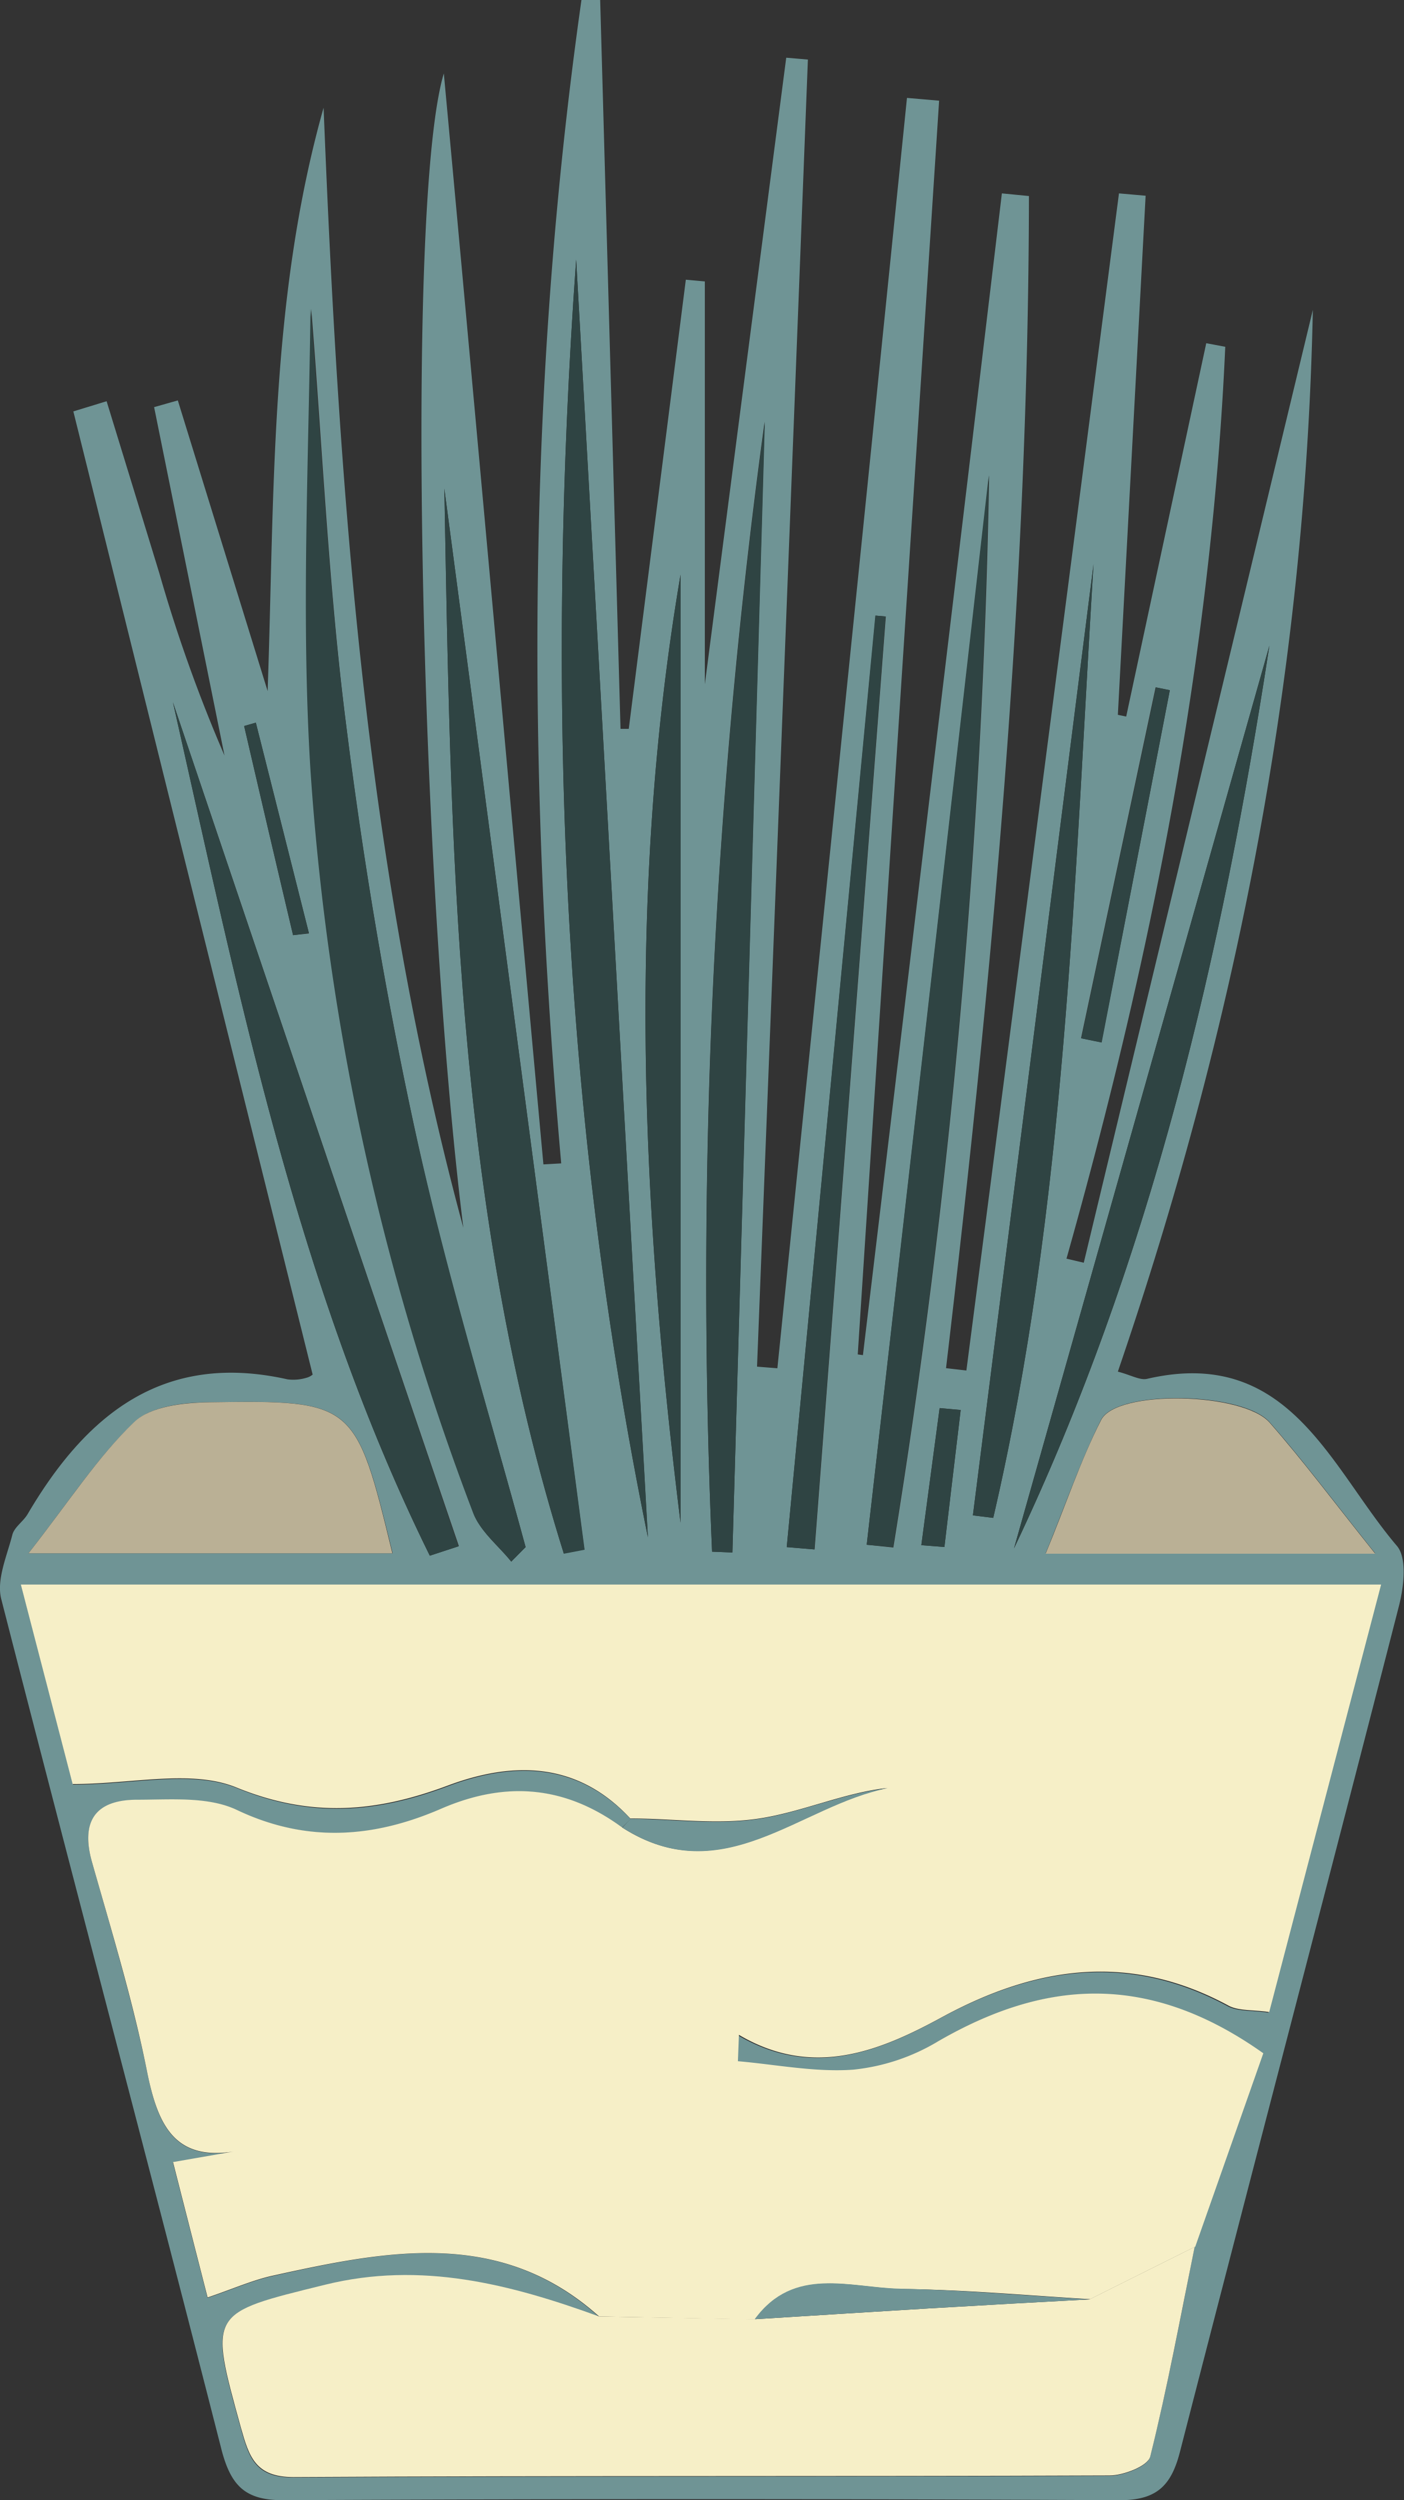 <svg xmlns="http://www.w3.org/2000/svg" viewBox="0 0 138.02 245.64"><rect x="0" y="0" width="138.02" height="245.64" fill="#333333" stroke="none"/><defs><style>.cls-1{fill:#6f9495;}.cls-2{fill:#f6efc7;}.cls-3{fill:#bab095;}.cls-4{fill:#2f4443;}</style></defs><title>gp3</title><g id="Layer_2" data-name="Layer 2"><g id="Layer_1-2" data-name="Layer 1"><path class="cls-1" d="M101.15,19.26C101.1,57.8,97.51,96.13,93,134.42l2,.23L110,19l2.62.23-2.73,51,.82.17q3.93-18.33,7.87-36.68l1.87.35c-1.37,30.47-7.32,60.21-15.61,89.59l1.7.4q11.25-46.82,22.52-93.62c-.73,35.72-7.53,70.33-19.17,104.32,1.33.35,2.18.87,2.87.71,14-3.25,18,8.72,24.57,16.42,1,1.18.68,4,.19,5.91-7.11,27.72-14.4,55.39-21.53,83.11-.87,3.38-2.35,4.75-6,4.73q-41.08-.21-82.18,0c-3.64,0-5.06-1.35-6-4.83C14.69,212.88,7.27,185,.12,157.09c-.48-1.9.57-4.24,1.1-6.32.2-.74,1.07-1.29,1.49-2,5.75-9.78,13.32-16,25.56-13.25a4.45,4.45,0,0,0,1.87-.16c.38-.09.71-.4.59-.33Q18.92,87.56,7.21,40.42l3.27-1q2.6,8.46,5.19,16.92a146.92,146.92,0,0,0,6.4,17.89Q18.61,57.1,15.15,40l2.33-.66,8.83,28.56c.68-19.29.19-38.47,5.5-57.32,1.49,37.14,4,74.07,13.74,110.05C41.28,86.3,39.82,19.94,43.63,7.21,47,43.59,50.18,79,53.42,114.4l1.75-.1C51.78,76.08,51.77,38,57.16,0L59,0l2,71.61.81,0,5.61-44.13,1.87.17V67.23c2.77-21.32,5.38-41.44,8-61.56l2.13.18q-2.49,64.21-5,128.42l2,.16Q82.8,72,89.16,9.62l3.16.27q-4,61.59-8,123.18l.51.07L98.49,19Zm-40,160.3c-5.57-4.08-11.4-4.59-17.79-1.82-6.58,2.85-13.17,3.39-20.07.11-2.81-1.33-6.53-1-9.83-1-4.05,0-5.56,2.09-4.39,6.18,1.95,6.86,4,13.71,5.43,20.69,1.06,5.28,2.79,8.8,9,7.6L17,212.46c1.18,4.63,2.25,8.82,3.4,13.3,2.43-.82,4.34-1.68,6.35-2.13,11.17-2.49,22.35-4.81,32.14,4-8.73-3.17-17.49-5.45-26.95-3.12-11.47,2.83-11.43,2.62-8.27,14.07.8,2.88,1.42,4.86,5.17,4.83,26.73-.14,53.47-.05,80.21-.16,1.39,0,3.78-.93,4-1.85,1.7-6.81,3-13.73,4.37-20.61l6.69-19c-11.37-8.09-21.59-7.21-32-1.16a20.06,20.06,0,0,1-8.31,2.77c-3.74.27-7.55-.5-11.34-.83l.1-2.59c7.26,4.25,13.79,1.62,19.91-1.71,9.34-5.08,18.55-6.39,28.22-1.16,1,.53,2.33.39,4,.63l11-42H2.09c1.81,7,3.48,13.39,5.09,19.6,5.9,0,11.67-1.47,16.11.34,7.33,3,13.74,2.44,20.71-.17,6.48-2.44,12.79-2.38,18,3.21Zm-10.9-26.13L51.67,152C48.05,138.69,43.93,125.45,41,112S35.69,84.74,34,71c-1.7-13.48-2.31-27.1-3.4-40.66-.19,15.12-.95,30.27,0,45.32a251.77,251.77,0,0,0,16,73C47.19,150.47,49,151.85,50.26,153.43Zm13.44-2.36C61.34,109.12,59,67.18,56.64,25.5,53.63,67.45,55.18,109.44,63.7,151.07ZM2.8,152.61H38.6c-3.63-14.87-3.75-15.06-18-14.84-2.53,0-5.77.39-7.39,1.95C9.61,143.14,6.87,147.42,2.8,152.61Zm52.63,0,2-.44C52.83,117.08,48.18,81.94,43.68,48,44.33,82.47,44.61,118.22,55.43,152.65Zm79.76,0c-4.12-5.15-7.1-9.15-10.38-12.88-2.62-3-15-3.22-16.56-.26-2,4-3.49,8.32-5.46,13.14ZM70,152.45l2,.08L75.16,41.45A621.68,621.68,0,0,0,70,152.45Zm15.23-.68,2.59.27A739.55,739.55,0,0,0,97.24,46.7Q91.23,99.23,85.2,151.77Zm-42.95,1.07,2.83-.94Q31,110.44,17,69C23.45,97.56,29.2,126.38,42.25,152.84ZM107.5,55.42q-5.93,46.72-11.86,93.46l2,.25C104.79,118.43,105.57,86.93,107.5,55.42Zm-7.82,96.71c13.51-28.35,20.48-58.54,25.11-88.7ZM66.9,56.46c-5.3,31.19-3.83,62.31,0,93.15ZM77.34,152l2.74.23q3.51-45.84,7-91.66l-1-.09Q81.7,106.27,77.34,152ZM115,67.81l-1.4-.28L106.27,102l2,.41Q111.66,85.12,115,67.81ZM28.81,91.88l1.56-.17L25.15,71,24,71.33Q26.38,81.61,28.81,91.88Zm61.76,59.93,2.27.18q.8-6.74,1.6-13.46l-2.07-.19Z"/><path class="cls-2" d="M58.9,227.59c-9.79-8.77-21-6.45-32.14-4-2,.45-3.92,1.31-6.35,2.13-1.15-4.48-2.22-8.67-3.4-13.3l6.48-1.13c-6.19,1.2-7.92-2.32-9-7.6-1.39-7-3.48-13.83-5.43-20.69-1.17-4.09.34-6.17,4.39-6.18,3.3,0,7-.34,9.83,1,6.9,3.28,13.49,2.74,20.07-.11,6.39-2.77,12.22-2.26,17.79,1.82,9.9,6.36,17.49-2.2,26.1-3.87-4.3.48-8.35,2.35-12.58,3s-8.46,0-12.7,0c-5.19-5.59-11.5-5.65-18-3.21-7,2.61-13.38,3.16-20.71.17-4.44-1.81-10.21-.34-16.11-.34-1.61-6.21-3.28-12.61-5.09-19.6H135.77l-11,42c-1.65-.24-3-.1-4-.63-9.67-5.23-18.88-3.92-28.22,1.16-6.12,3.33-12.65,6-19.91,1.71l-.1,2.59c3.79.33,7.6,1.1,11.34.83a20.06,20.06,0,0,0,8.31-2.77c10.37-6,20.59-6.93,32,1.16l-6.69,19-10.34,5.16c-6.2-.37-12.4-.94-18.61-1-4.94-.1-10.45-2.28-14.3,3Z"/><path class="cls-2" d="M58.9,227.59l15.29.27c5.69-.35,11.38-.72,17.07-1.06q7.92-.47,15.84-.89l10.34-5.16c-1.4,6.88-2.67,13.8-4.37,20.61-.23.92-2.62,1.85-4,1.85-26.74.11-53.48,0-80.21.16-3.75,0-4.37-2-5.17-4.83-3.16-11.45-3.2-11.24,8.27-14.07C41.41,222.14,50.17,224.42,58.9,227.59Z"/><path class="cls-3" d="M2.8,152.61c4.07-5.19,6.81-9.47,10.38-12.89,1.62-1.56,4.86-1.91,7.39-1.95,14.28-.22,14.4,0,18,14.84Z"/><path class="cls-3" d="M135.19,152.65h-32.4c2-4.82,3.41-9.13,5.46-13.14,1.52-3,13.94-2.73,16.56.26C128.09,143.5,131.07,147.5,135.19,152.65Z"/><path class="cls-4" d="M50.26,153.43c-1.27-1.58-3.07-3-3.74-4.76a251.77,251.77,0,0,1-16-73c-.93-15.05-.17-30.2,0-45.32C31.65,43.91,32.26,57.53,34,71c1.73,13.73,4,27.43,7,40.94S48.05,138.69,51.67,152Z"/><path class="cls-4" d="M63.7,151.07C55.18,109.44,53.63,67.45,56.64,25.5,59,67.18,61.34,109.12,63.7,151.07Z"/><path class="cls-4" d="M55.43,152.65C44.61,118.22,44.33,82.47,43.68,48c4.5,34,9.15,69.13,13.79,104.26Z"/><path class="cls-4" d="M70,152.45a621.68,621.68,0,0,1,5.19-111L72,152.53Z"/><path class="cls-4" d="M85.2,151.77q6-52.55,12-105.07A739.55,739.55,0,0,1,87.79,152Z"/><path class="cls-4" d="M42.25,152.84C29.2,126.38,23.45,97.56,17,69q14,41.46,28.07,82.93Z"/><path class="cls-4" d="M107.5,55.42c-1.93,31.51-2.71,63-9.86,93.71l-2-.25Q101.57,102.14,107.5,55.42Z"/><path class="cls-4" d="M99.68,152.13l25.11-88.7C120.16,93.59,113.19,123.78,99.68,152.13Z"/><path class="cls-4" d="M66.9,56.46v93.15C63.07,118.77,61.6,87.65,66.9,56.46Z"/><path class="cls-4" d="M77.34,152q4.36-45.77,8.71-91.52l1,.09q-3.49,45.82-7,91.66Z"/><path class="cls-4" d="M115,67.81q-3.35,17.31-6.7,34.62l-2-.41,7.34-34.49Z"/><path class="cls-4" d="M28.81,91.88Q26.38,81.61,24,71.33L25.15,71l5.22,20.67Z"/><path class="cls-4" d="M90.57,151.81l1.8-13.47,2.07.19q-.81,6.74-1.6,13.46Z"/><path class="cls-1" d="M107.1,225.91q-7.92.43-15.84.89c-5.69.34-11.38.71-17.07,1.06,3.85-5.28,9.36-3.1,14.3-3C94.7,225,100.9,225.54,107.1,225.91Z"/><path class="cls-1" d="M62,178.69c4.24.05,8.57.65,12.7,0s8.28-2.53,12.58-3c-8.61,1.67-16.2,10.23-26.1,3.87Z"/></g></g></svg>